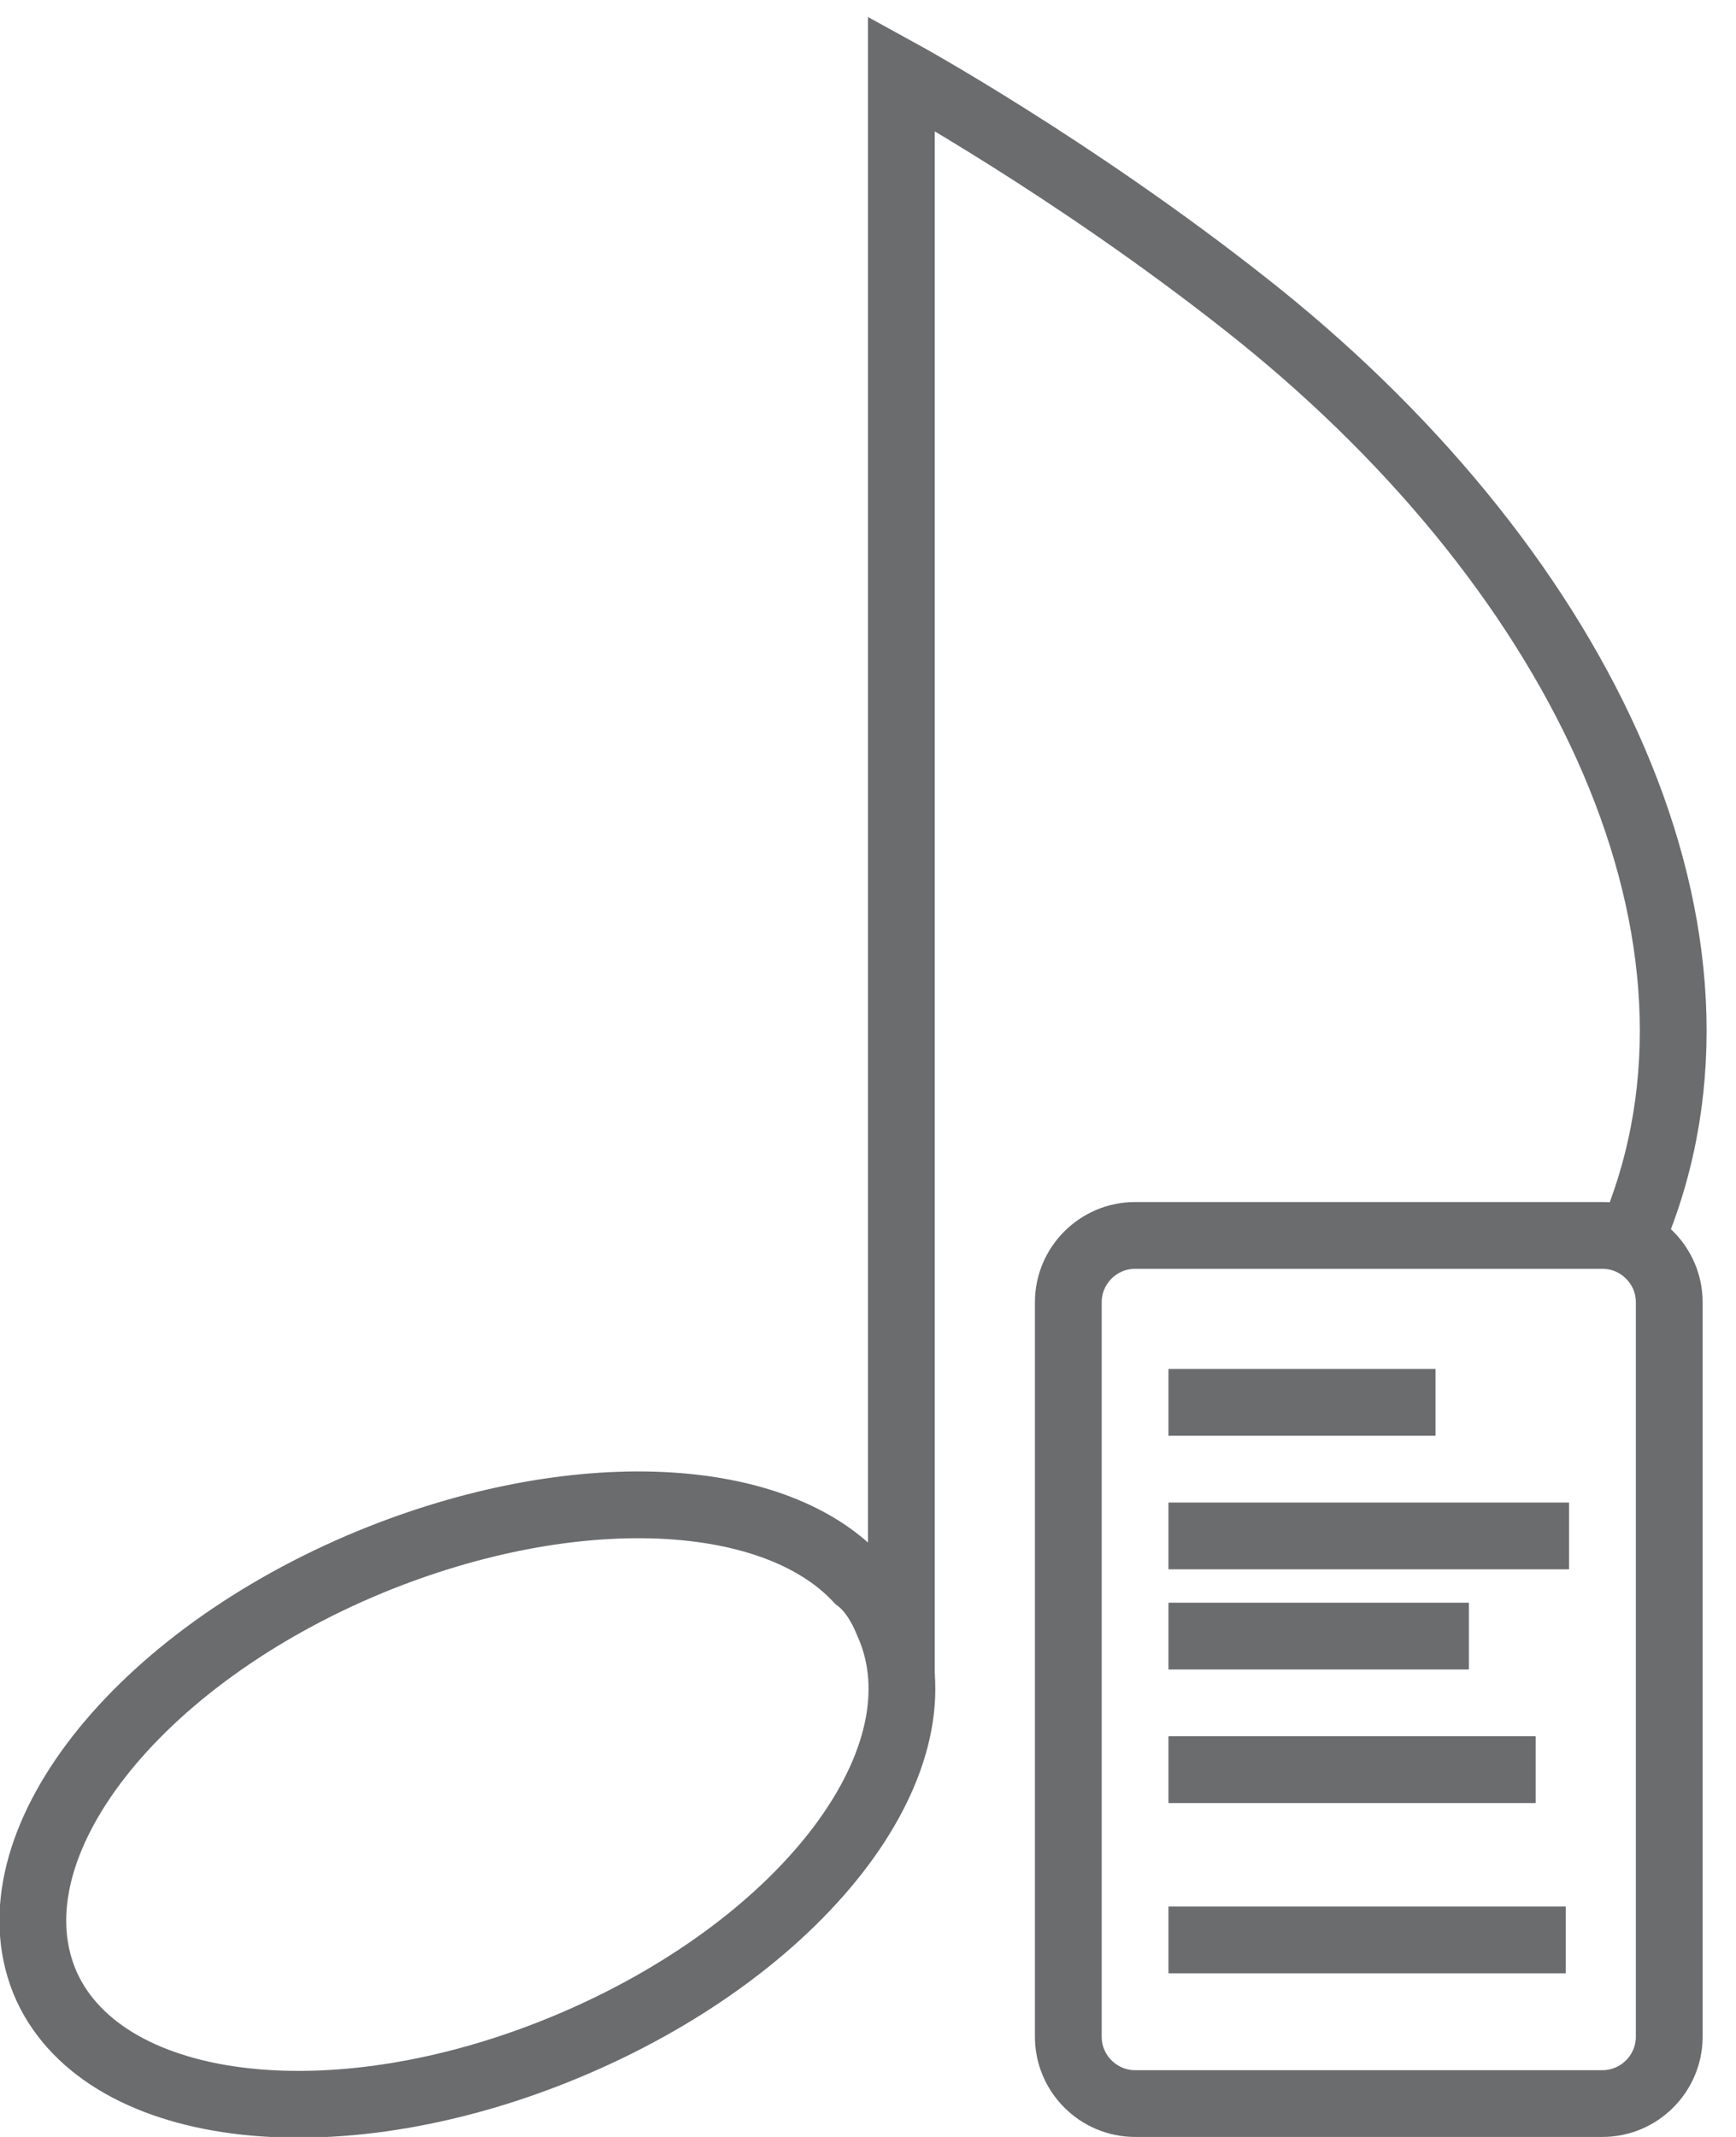<?xml version="1.0" encoding="UTF-8" standalone="no"?>
<svg width="52px" height="64px" viewBox="0 0 52 64" version="1.1" xmlns="http://www.w3.org/2000/svg" xmlns:xlink="http://www.w3.org/1999/xlink" xmlns:sketch="http://www.bohemiancoding.com/sketch/ns">
    <!-- Generator: Sketch 3.0.3 (7891) - http://www.bohemiancoding.com/sketch -->
    <title>Playlist</title>
    <desc>Created with Sketch.</desc>
    <defs></defs>
    <g id="Page-1" stroke="none" stroke-width="1" fill="none" fill-rule="evenodd" sketch:type="MSPage">
        <g id="Playlist" sketch:type="MSLayerGroup" transform="translate(1, 2)" stroke="#6B6C6E" stroke-width="2">
            <path d="M25.6,46.6 C27.4,50.6 23.2,56.2 16.2,59.2 C9.2,62.2 2.2,61.4 0.4,57.5 C-1.4,53.5 2.8,47.9 9.8,44.9 C15.9,42.3 22.1,42.5 24.7,45.3 C25.1,45.6 25.4,46.1 25.6,46.6 L25.6,46.6 Z" id="Shape" sketch:type="MSShapeGroup"></path>
            <path d="M26,48.2 L26,0.2 C26,0.2 31.1,3 36.3,7.1 C46.1,14.8 51.5,25.6 48.1,34.5" id="Shape" sketch:type="MSShapeGroup"></path>
            <path d="M49,59 C49,60.1 48.1,61 47,61 L33,61 C31.9,61 31,60.1 31,59 L31,37 C31,35.9 31.9,35 33,35 L47,35 C48.1,35 49,35.9 49,37 L49,59 L49,59 Z" id="Shape" sketch:type="MSShapeGroup"></path>
            <path d="M34,40 L42,40" id="Shape" sketch:type="MSShapeGroup"></path>
            <path d="M34,47 L43,47" id="Shape" sketch:type="MSShapeGroup"></path>
            <path d="M34,44 L46,44" id="Shape" sketch:type="MSShapeGroup"></path>
            <path d="M34,51 L45,51" id="Shape" sketch:type="MSShapeGroup"></path>
            <path d="M34,56.1 L45.9,56.1" id="Shape" sketch:type="MSShapeGroup"></path>
        </g>
    </g>
</svg>